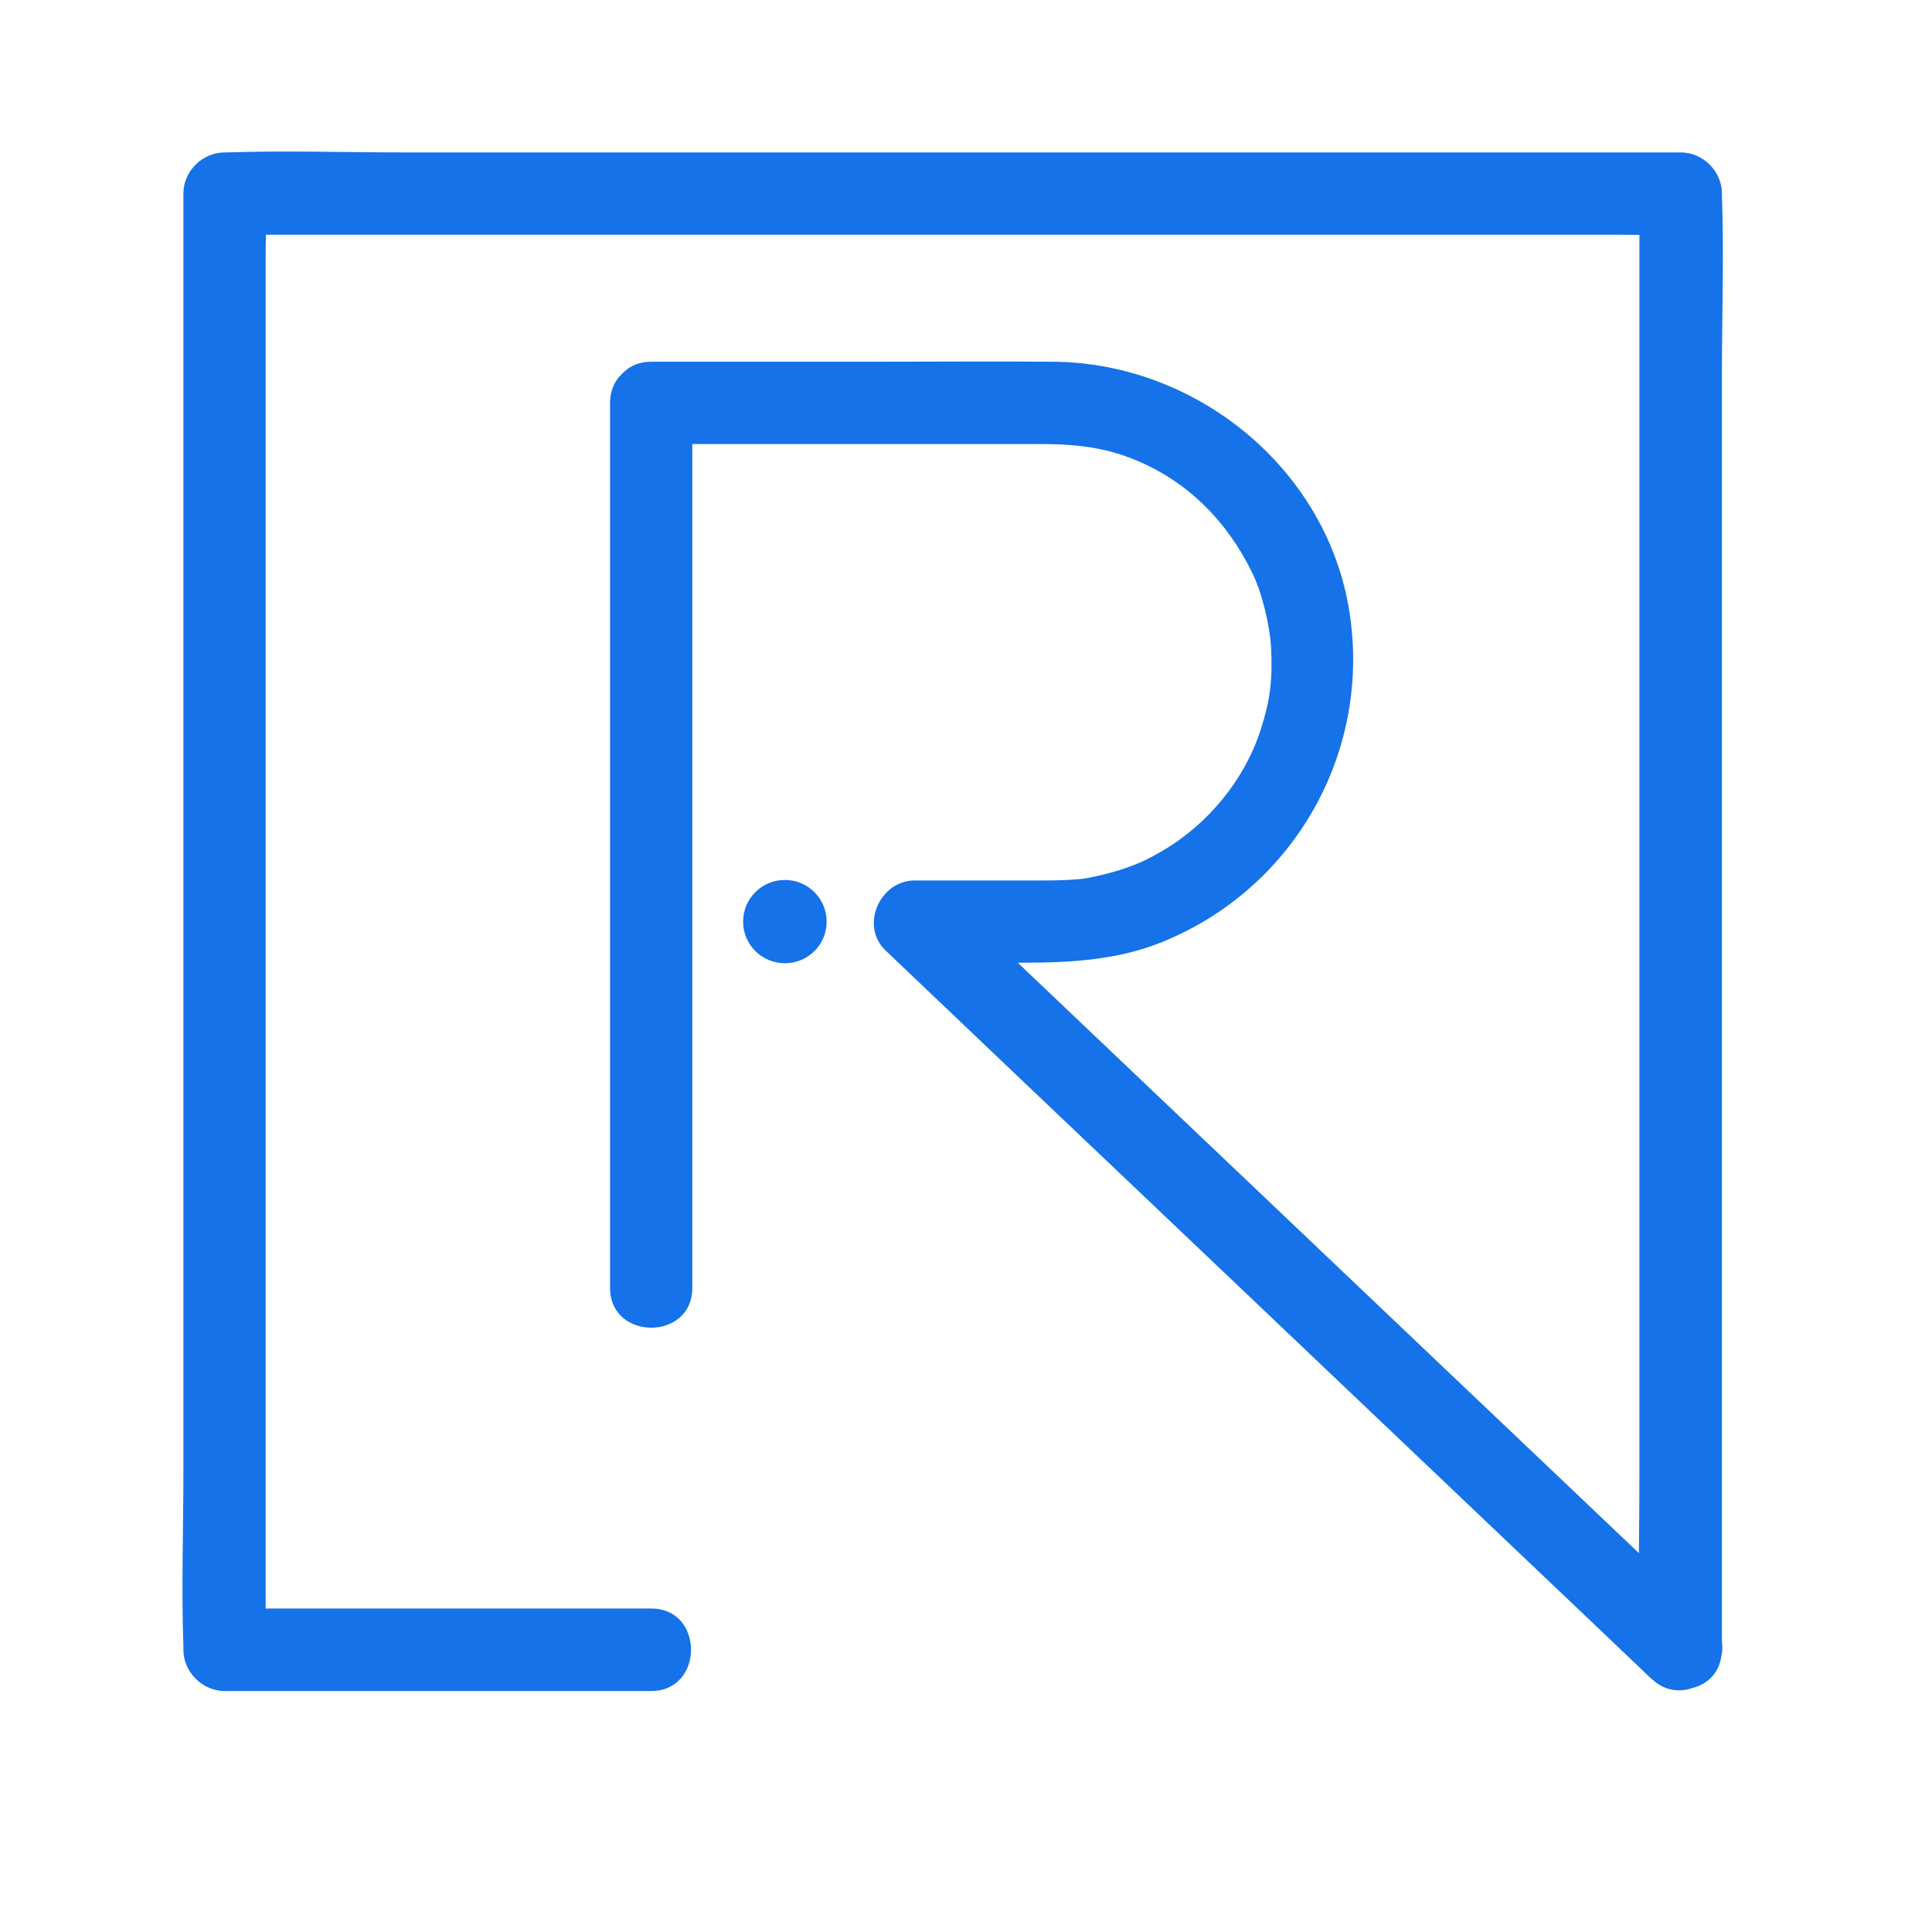 <?xml version="1.0" encoding="UTF-8"?>
<svg xmlns="http://www.w3.org/2000/svg" xmlns:xlink="http://www.w3.org/1999/xlink" width="30pt" height="30pt" viewBox="0 0 30 30" version="1.2">
<defs>
<clipPath id="clip1">
  <path d="M 2.812 2.332 L 26.766 2.332 L 26.766 26.281 L 2.812 26.281 Z M 2.812 2.332 "/>
</clipPath>
</defs>
<g id="surface1">
<path style=" stroke:none;fill-rule:nonzero;fill:rgb(8.24%,44.71%,90.979%);fill-opacity:1;" d="M 12.836 14.312 C 12.836 13.953 12.547 13.664 12.188 13.664 C 11.828 13.664 11.539 13.953 11.539 14.312 C 11.539 14.668 11.828 14.957 12.188 14.957 C 12.547 14.957 12.836 14.668 12.836 14.312 "/>
<g clip-path="url(#clip1)" clip-rule="nonzero">
<path style=" stroke:none;fill-rule:nonzero;fill:rgb(8.24%,44.71%,90.979%);fill-opacity:1;" d="M 26.738 23.383 C 26.738 21.59 26.738 19.801 26.738 18.008 C 26.738 15.824 26.738 13.637 26.738 11.449 C 26.738 9.562 26.738 7.68 26.738 5.793 C 26.738 4.879 26.77 3.957 26.738 3.043 C 26.738 3.031 26.738 3.02 26.738 3.004 C 26.738 2.66 26.445 2.367 26.098 2.367 C 25.348 2.367 24.598 2.367 23.848 2.367 C 22.047 2.367 20.242 2.367 18.441 2.367 C 16.27 2.367 14.102 2.367 11.93 2.367 C 10.043 2.367 8.16 2.367 6.277 2.367 C 5.359 2.367 4.441 2.336 3.523 2.367 C 3.512 2.367 3.5 2.367 3.488 2.367 C 3.141 2.367 2.848 2.66 2.848 3.004 C 2.848 3.754 2.848 4.504 2.848 5.258 C 2.848 7.059 2.848 8.859 2.848 10.66 C 2.848 12.832 2.848 15.004 2.848 17.172 C 2.848 19.059 2.848 20.941 2.848 22.828 C 2.848 23.742 2.816 24.664 2.848 25.578 C 2.848 25.59 2.848 25.602 2.848 25.617 C 2.848 25.961 3.141 26.258 3.488 26.258 C 5.422 26.258 7.355 26.258 9.289 26.258 C 9.562 26.258 9.836 26.258 10.113 26.258 C 10.934 26.258 10.938 24.977 10.113 24.977 C 8.18 24.977 6.246 24.977 4.312 24.977 C 4.25 24.977 4.188 24.977 4.125 24.977 C 4.125 24.441 4.125 23.902 4.125 23.367 C 4.125 21.562 4.125 19.762 4.125 17.961 C 4.125 15.789 4.125 13.617 4.125 11.449 C 4.125 9.562 4.125 7.68 4.125 5.793 C 4.125 5.176 4.125 4.555 4.125 3.934 C 4.125 3.84 4.129 3.742 4.129 3.645 C 4.664 3.645 5.203 3.645 5.738 3.645 C 7.539 3.645 9.34 3.645 11.141 3.645 C 13.312 3.645 15.484 3.645 17.656 3.645 C 19.539 3.645 21.426 3.645 23.309 3.645 C 23.93 3.645 24.547 3.645 25.168 3.645 C 25.266 3.645 25.359 3.648 25.457 3.648 C 25.457 4.191 25.457 4.73 25.457 5.273 C 25.457 7.07 25.457 8.863 25.457 10.66 C 25.457 12.848 25.457 15.035 25.457 17.223 C 25.457 19.102 25.457 20.984 25.457 22.863 C 25.457 23.281 25.453 23.699 25.449 24.117 C 24.477 23.191 23.504 22.27 22.535 21.348 C 20.398 19.316 18.266 17.289 16.129 15.258 C 16.02 15.156 15.914 15.055 15.805 14.949 C 15.82 14.949 15.84 14.949 15.855 14.949 C 16.598 14.949 17.324 14.914 18.023 14.637 C 20.117 13.801 21.332 11.625 20.938 9.406 C 20.547 7.227 18.543 5.633 16.355 5.617 C 15.414 5.609 14.477 5.617 13.539 5.617 C 12.395 5.617 11.254 5.617 10.113 5.617 C 9.914 5.617 9.766 5.691 9.664 5.801 C 9.551 5.902 9.473 6.055 9.473 6.258 C 9.473 7.809 9.473 9.359 9.473 10.914 C 9.473 13.375 9.473 15.84 9.473 18.301 C 9.473 18.867 9.473 19.434 9.473 20 C 9.473 20.82 10.75 20.824 10.75 20 C 10.75 18.445 10.75 16.895 10.75 15.344 C 10.75 12.879 10.75 10.418 10.75 7.953 C 10.75 7.602 10.75 7.246 10.75 6.895 C 12.555 6.895 14.355 6.895 16.16 6.895 C 16.715 6.895 17.18 6.949 17.672 7.16 C 18.457 7.496 19.051 8.094 19.441 8.887 C 19.594 9.191 19.719 9.711 19.738 10.066 C 19.762 10.555 19.723 10.875 19.578 11.324 C 19.332 12.098 18.766 12.793 18.051 13.211 C 17.797 13.359 17.672 13.414 17.43 13.496 C 17.297 13.539 17.164 13.574 17.027 13.605 C 16.879 13.637 16.855 13.641 16.746 13.652 C 16.484 13.676 16.223 13.672 15.961 13.672 C 15.375 13.672 14.789 13.672 14.203 13.672 C 13.66 13.672 13.348 14.379 13.754 14.762 C 15.09 16.035 16.43 17.309 17.77 18.582 C 19.902 20.609 22.039 22.641 24.172 24.668 C 24.664 25.137 25.156 25.602 25.645 26.07 C 25.648 26.07 25.652 26.074 25.656 26.078 C 25.656 26.078 25.66 26.078 25.66 26.082 C 25.855 26.258 26.082 26.281 26.281 26.211 C 26.5 26.156 26.688 25.992 26.727 25.727 C 26.746 25.652 26.75 25.574 26.738 25.496 C 26.738 24.793 26.738 24.086 26.738 23.383 "/>
</g>
</g>
</svg>
